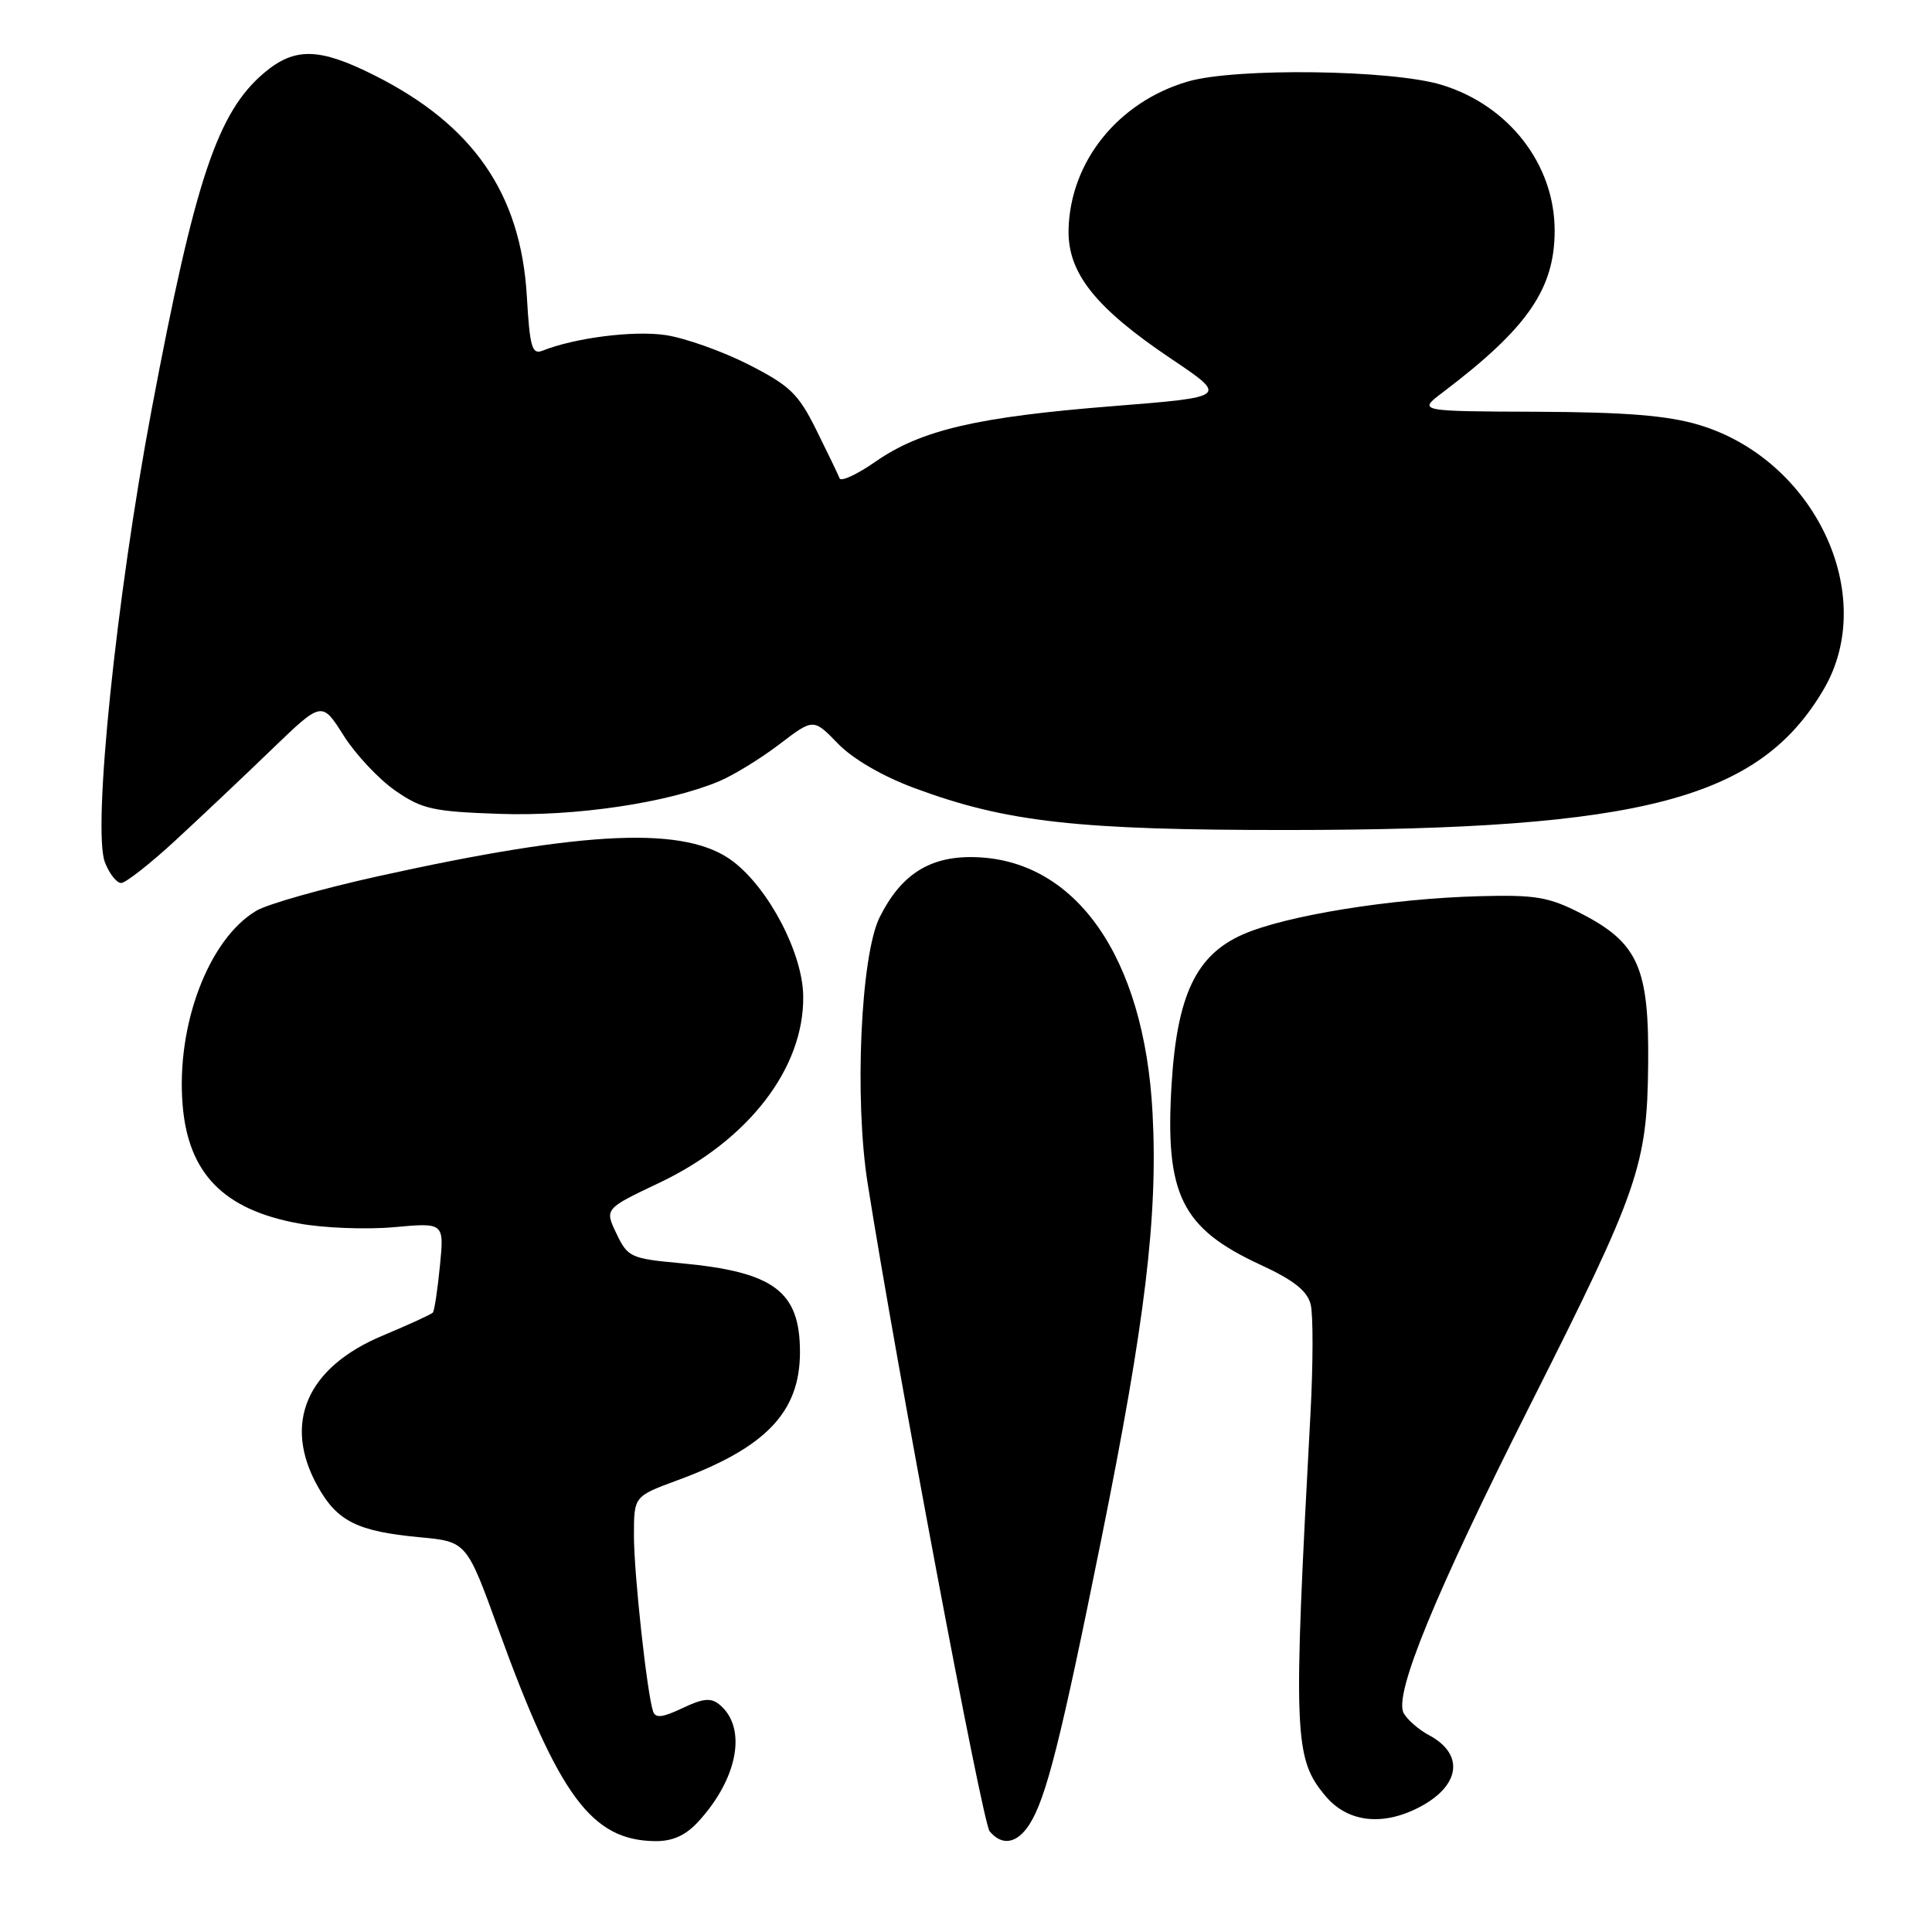 <?xml version="1.0" encoding="UTF-8" standalone="no"?>
<!DOCTYPE svg PUBLIC "-//W3C//DTD SVG 1.1//EN" "http://www.w3.org/Graphics/SVG/1.1/DTD/svg11.dtd" >
<svg xmlns="http://www.w3.org/2000/svg" xmlns:xlink="http://www.w3.org/1999/xlink" version="1.1" viewBox="0 0 256 256">
 <g >
 <path fill="currentColor"
d=" M 92.46 241.45 C 97.78 235.71 99.04 228.94 95.35 225.88 C 94.21 224.93 93.17 225.03 90.42 226.34 C 87.76 227.60 86.84 227.70 86.53 226.75 C 85.71 224.20 84.00 208.50 84.00 203.47 C 84.00 198.27 84.00 198.27 89.75 196.15 C 101.48 191.83 105.99 187.12 106.00 179.18 C 106.00 171.09 102.57 168.53 90.18 167.38 C 83.57 166.77 83.17 166.58 81.68 163.45 C 80.11 160.17 80.11 160.17 87.38 156.72 C 99.18 151.11 106.57 141.52 106.43 131.97 C 106.35 126.31 101.91 117.79 97.14 114.15 C 90.95 109.43 77.83 109.98 50.09 116.11 C 42.72 117.74 35.47 119.79 33.98 120.67 C 27.66 124.40 23.32 135.83 24.20 146.43 C 24.95 155.49 29.62 160.27 39.50 162.10 C 42.80 162.72 48.50 162.94 52.18 162.61 C 58.86 162.00 58.86 162.00 58.29 167.75 C 57.98 170.91 57.56 173.69 57.35 173.93 C 57.14 174.16 54.18 175.52 50.76 176.95 C 40.61 181.18 37.41 188.62 42.13 197.01 C 44.70 201.59 47.39 202.92 55.58 203.69 C 61.83 204.27 61.83 204.27 66.04 215.89 C 74.06 238.00 78.39 243.86 86.80 243.96 C 89.08 243.99 90.82 243.22 92.46 241.45 Z  M 136.40 241.75 C 138.61 238.30 140.54 230.67 145.92 204.00 C 151.75 175.13 153.44 161.15 152.72 147.50 C 151.64 126.78 142.51 113.77 128.92 113.57 C 123.12 113.48 119.35 115.93 116.55 121.56 C 114.05 126.60 113.19 145.64 114.97 156.82 C 118.85 181.34 130.18 241.51 131.13 242.65 C 132.77 244.64 134.76 244.30 136.40 241.75 Z  M 188.02 239.49 C 193.50 236.66 194.09 232.46 189.37 229.93 C 187.98 229.19 186.46 227.86 185.99 226.99 C 184.67 224.52 190.15 211.17 202.78 186.12 C 217.17 157.58 218.26 154.44 218.39 141.00 C 218.52 128.22 217.07 124.94 209.52 121.05 C 205.23 118.85 203.49 118.55 196.05 118.75 C 184.30 119.06 170.33 121.32 164.66 123.83 C 158.50 126.55 155.98 131.85 155.25 143.55 C 154.33 158.27 156.52 162.74 167.04 167.60 C 171.42 169.62 173.22 171.05 173.67 172.84 C 174.01 174.19 174.00 180.74 173.64 187.40 C 171.33 230.10 171.44 232.99 175.65 238.00 C 178.56 241.45 183.15 242.01 188.02 239.49 Z  M 23.32 111.29 C 26.72 108.15 32.46 102.73 36.07 99.24 C 42.65 92.90 42.65 92.90 45.53 97.46 C 47.11 99.96 50.19 103.24 52.36 104.75 C 55.90 107.21 57.36 107.54 66.15 107.84 C 76.25 108.20 88.42 106.39 95.27 103.53 C 97.18 102.73 100.77 100.53 103.26 98.63 C 107.78 95.18 107.78 95.18 111.02 98.52 C 113.00 100.57 116.96 102.87 121.21 104.44 C 133.37 108.95 142.81 110.00 170.88 109.98 C 217.70 109.94 233.12 105.88 241.65 91.34 C 248.96 78.87 240.46 60.88 225.09 56.29 C 220.95 55.06 215.40 54.61 203.68 54.56 C 187.86 54.50 187.86 54.50 191.16 52.00 C 202.40 43.49 206.00 38.29 206.00 30.55 C 206.00 21.78 199.92 13.95 191.01 11.24 C 184.40 9.23 163.71 8.96 157.40 10.80 C 148.16 13.50 141.79 21.41 141.59 30.45 C 141.47 36.18 145.14 40.79 155.20 47.55 C 162.71 52.60 162.71 52.60 147.54 53.81 C 129.47 55.24 122.04 56.98 116.04 61.15 C 113.59 62.86 111.43 63.86 111.25 63.38 C 111.06 62.89 109.68 60.02 108.18 57.00 C 105.79 52.18 104.68 51.10 99.18 48.30 C 95.73 46.55 90.79 44.79 88.20 44.40 C 83.98 43.77 76.21 44.75 71.88 46.47 C 70.49 47.02 70.20 45.99 69.81 39.28 C 69.02 25.68 62.73 16.56 49.59 9.97 C 42.31 6.31 39.06 6.24 35.03 9.63 C 28.82 14.85 25.84 23.77 20.08 54.33 C 15.41 79.11 12.23 109.91 13.90 114.25 C 14.48 115.76 15.45 117.00 16.05 117.00 C 16.65 117.00 19.93 114.43 23.32 111.29 Z "/>
</g>
</svg>
